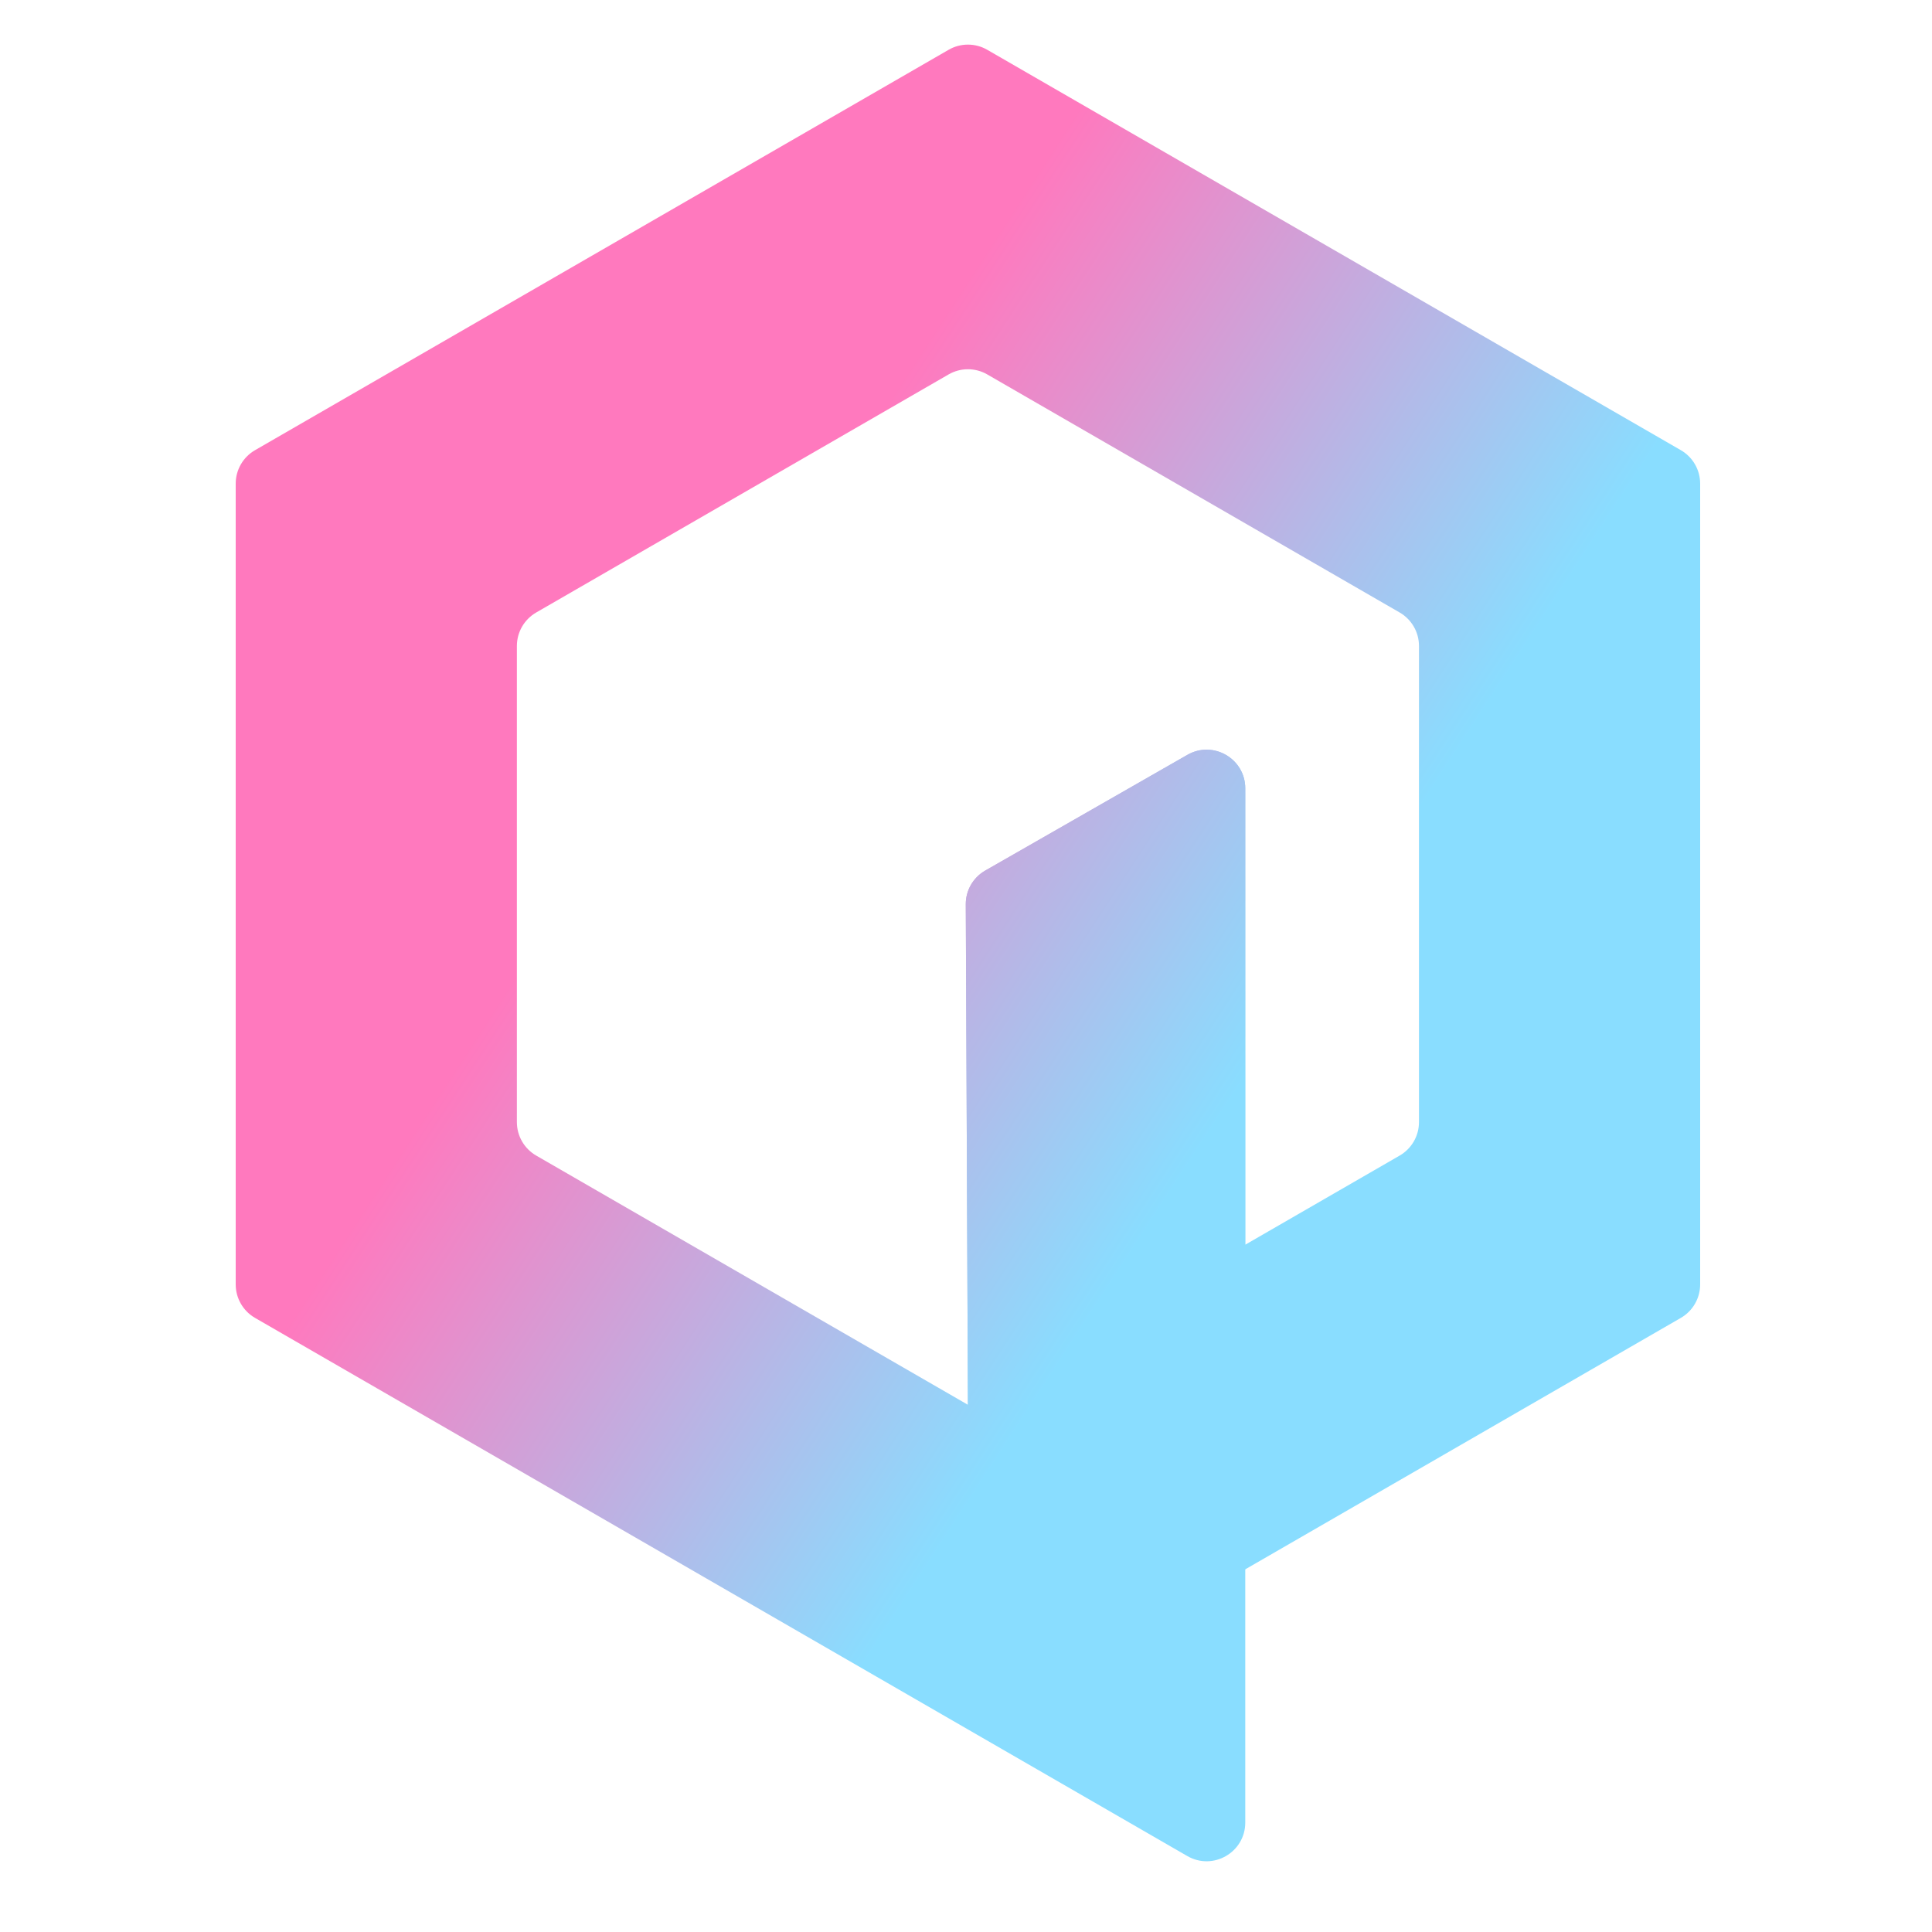<svg width="500" height="500" viewBox="0 0 500 500" fill="none" xmlns="http://www.w3.org/2000/svg">
<path d="M322.272 204.029C322.272 196.347 313.97 191.534 307.303 195.35L254.973 225.31C251.848 227.099 249.926 230.43 249.942 234.031L250.5 363.561V447.576L307.273 480.343C313.939 484.191 322.272 479.38 322.272 471.682V322.129V204.029Z" fill="url(#paint0_linear_48_11)"/>
<path fill-rule="evenodd" clip-rule="evenodd" d="M440 125.168C440 121.595 438.094 118.294 435 116.507L255.5 12.886C252.406 11.1 248.594 11.1 245.5 12.886L66.001 116.507C62.906 118.294 61 121.595 61 125.168V332.408C61 335.981 62.906 339.283 66.001 341.069L250.5 447.576L435 341.069C438.094 339.283 440 335.981 440 332.408V125.168ZM245.5 96.901C248.594 95.115 252.406 95.115 255.5 96.901L362.232 158.515C365.326 160.301 367.232 163.602 367.232 167.175V290.401C367.232 293.974 365.326 297.275 362.232 299.061L322.272 322.129V204.029C322.272 196.347 313.97 191.534 307.303 195.35L254.973 225.31C251.848 227.099 249.926 230.43 249.942 234.031L250.5 363.561L138.768 299.061C135.674 297.275 133.768 293.974 133.768 290.401V167.175C133.768 163.602 135.674 160.301 138.768 158.515L245.5 96.901Z" fill="url(#paint1_linear_48_11)"/>
<defs>
<linearGradient id="paint0_linear_48_11" x1="178.5" y1="182.5" x2="325.488" y2="278.018" gradientUnits="userSpaceOnUse">
<stop stop-color="#FF79BE"/>
<stop offset="0.989" stop-color="#89DDFF"/>
</linearGradient>
<linearGradient id="paint1_linear_48_11" x1="178.5" y1="182.5" x2="325.488" y2="278.018" gradientUnits="userSpaceOnUse">
<stop stop-color="#FF79BE"/>
<stop offset="0.989" stop-color="#89DDFF"/>
</linearGradient>
</defs>
</svg>
